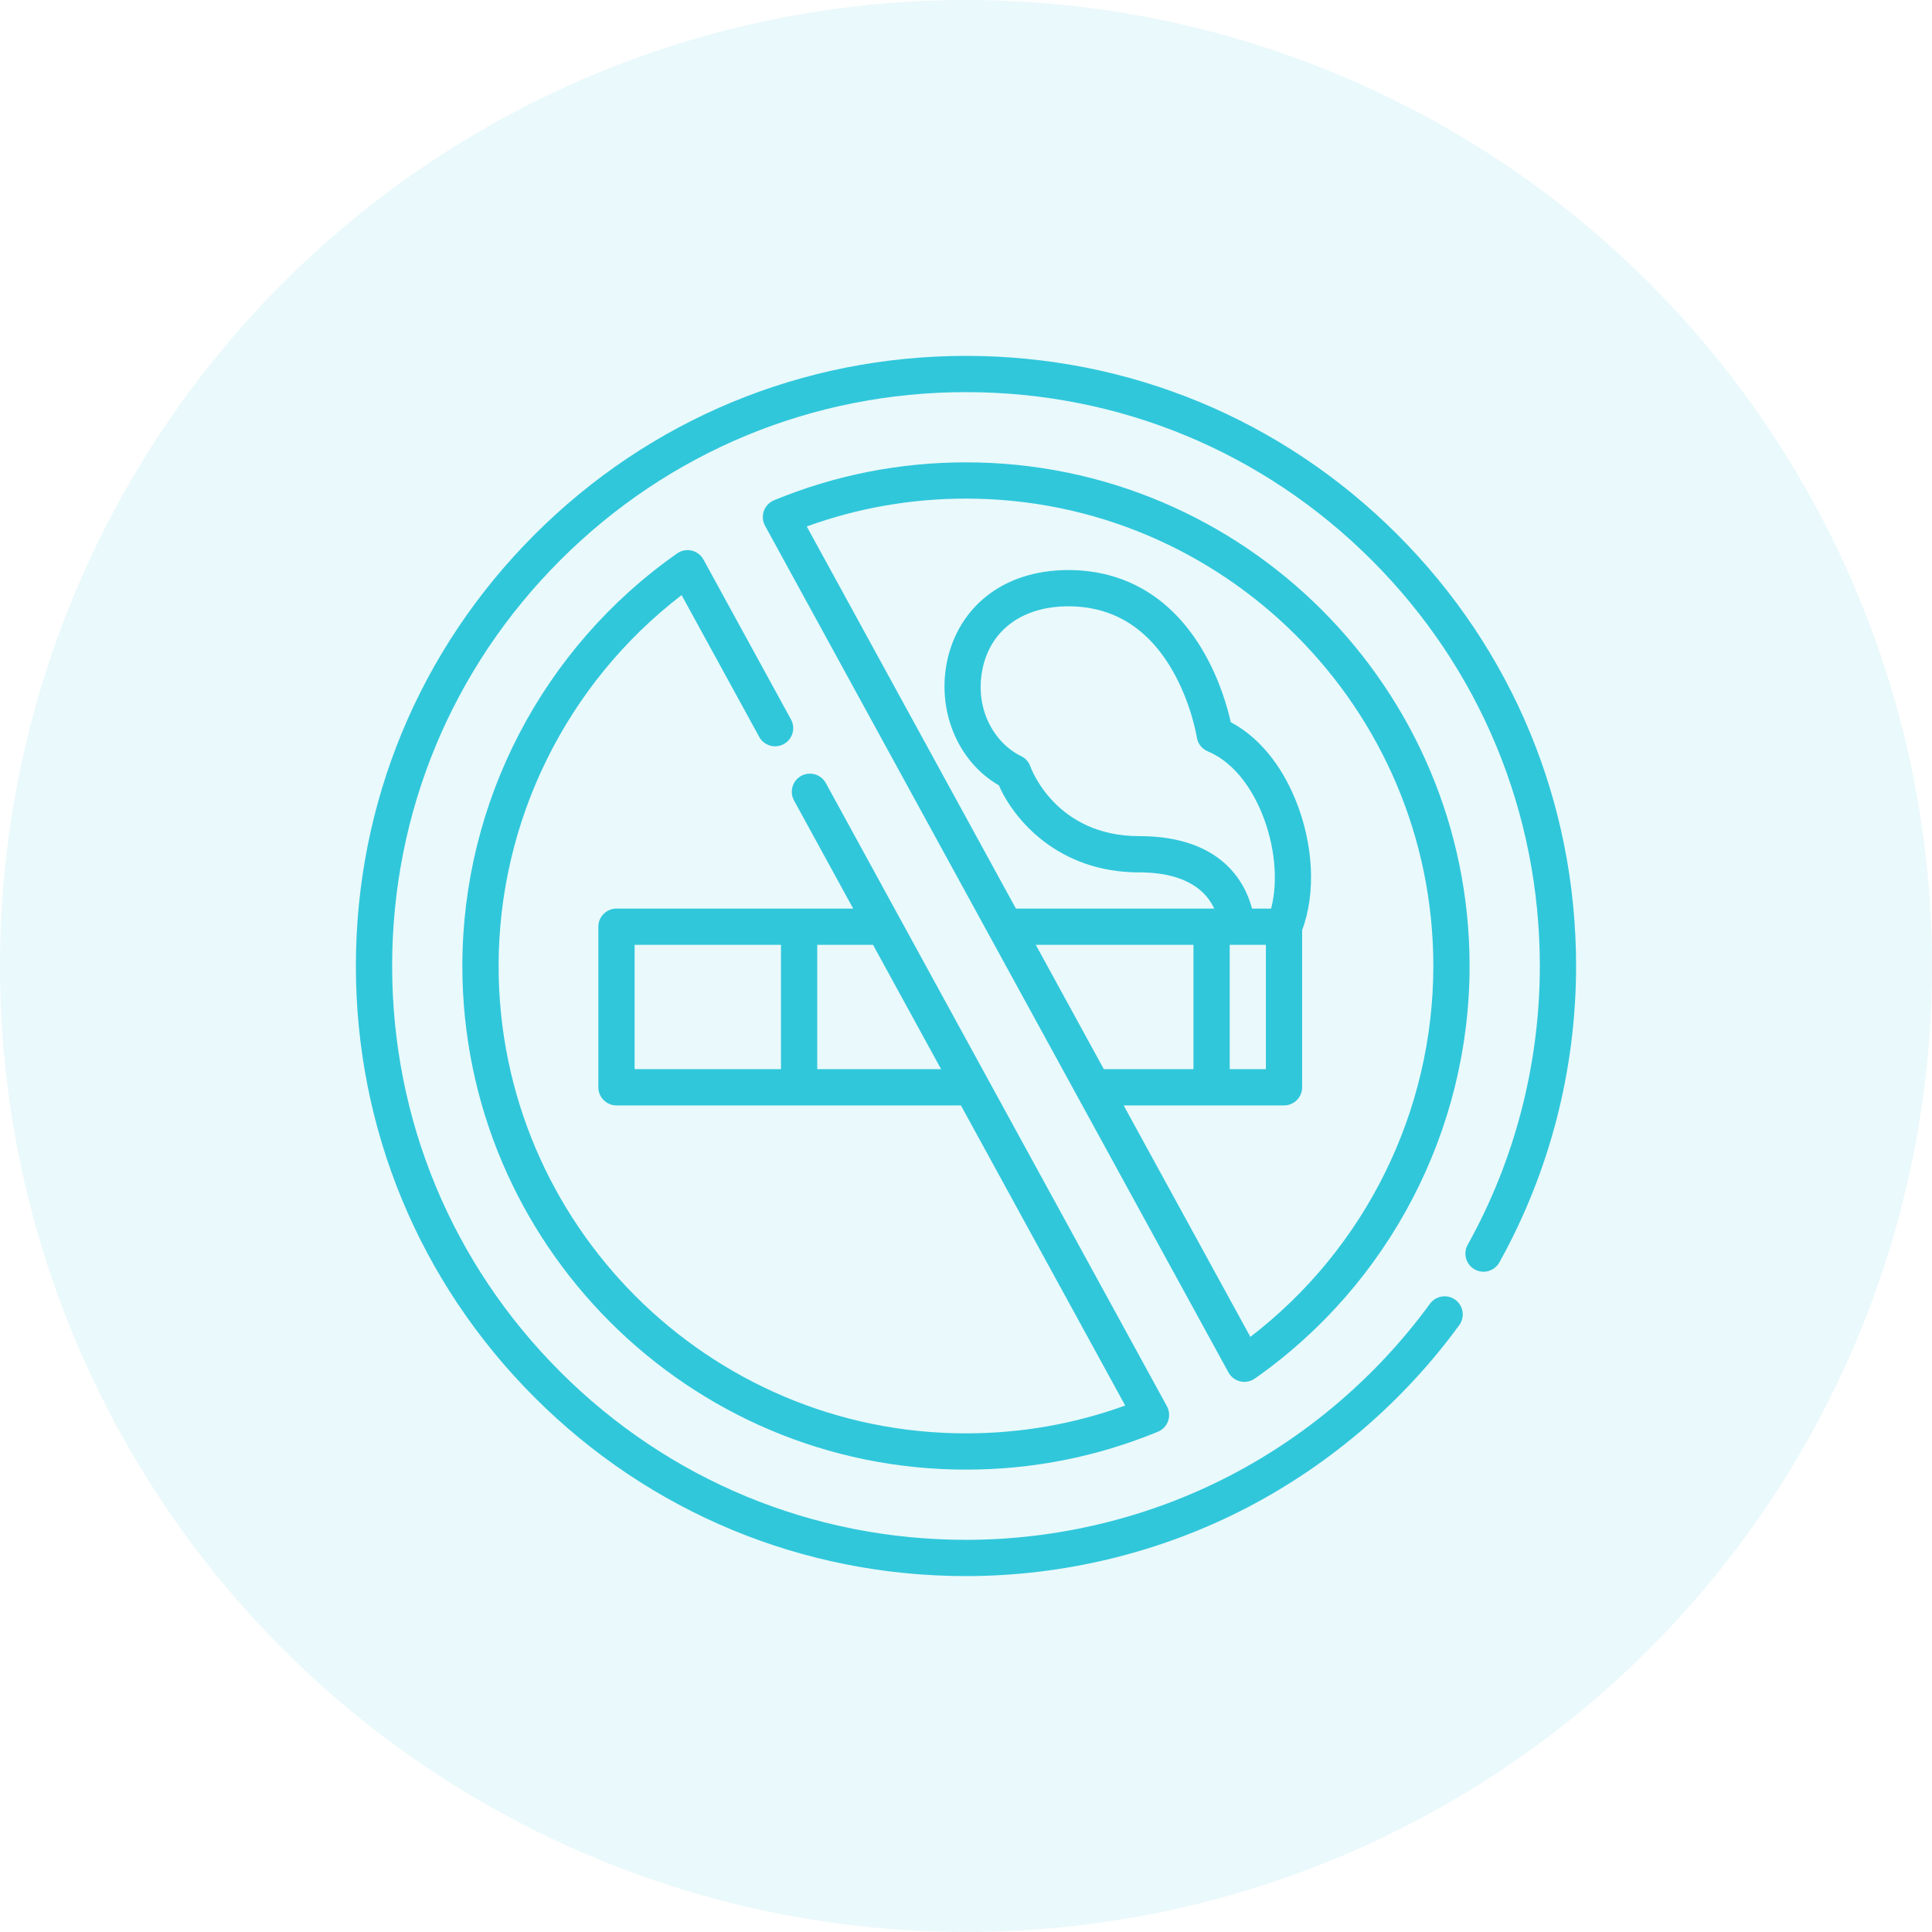 <?xml version="1.0" encoding="UTF-8"?>
<svg width="64px" height="64px" viewBox="0 0 64 64" version="1.1" xmlns="http://www.w3.org/2000/svg" xmlns:xlink="http://www.w3.org/1999/xlink">
    <!-- Generator: sketchtool 61.2 (101010) - https://sketch.com -->
    <title>9B57E4B6-45ED-4AF6-B36D-F8C932F1580C</title>
    <desc>Created with sketchtool.</desc>
    <g id="Proceso-E-Commerce-Propuesta" stroke="none" stroke-width="1" fill="none" fill-rule="evenodd">
        <g id="Oncosalud_Wireframes_Desktop_FiltroSelectedPreguntas3update" transform="translate(-768, -248)" fill="#30C7DB">
            <g id="Afiliarme-con-seres-queridos" transform="translate(744, 240)">
                <g id="icon_nosoyfumador" transform="translate(24, 8)">
                    <circle id="Oval" fill-opacity="0.1" cx="32" cy="32" r="32"></circle>
                    <g id="no-smoking" transform="translate(11.789, 11.789)" fill-rule="nonzero">
                        <path d="M34.502,5.92 C30.684,2.102 25.609,0 20.211,0 C14.812,0 9.737,2.102 5.92,5.92 C2.102,9.737 -2.84217094e-14,14.812 -2.84217094e-14,20.211 C-2.84217094e-14,25.609 2.102,30.684 5.92,34.502 C9.737,38.319 14.812,40.421 20.211,40.421 C23.448,40.421 26.668,39.637 29.521,38.153 C32.282,36.718 34.713,34.627 36.551,32.107 C36.746,31.839 36.688,31.464 36.42,31.268 C36.152,31.073 35.776,31.132 35.581,31.399 C33.851,33.771 31.564,35.738 28.967,37.088 C26.284,38.483 23.256,39.22 20.211,39.22 C15.133,39.22 10.359,37.243 6.769,33.653 C3.178,30.062 1.201,25.288 1.201,20.211 C1.201,15.133 3.178,10.359 6.769,6.769 C10.359,3.178 15.133,1.201 20.211,1.201 C25.288,1.201 30.062,3.178 33.653,6.769 C37.243,10.359 39.22,15.133 39.22,20.211 C39.22,23.445 38.394,26.639 36.83,29.446 C36.669,29.735 36.773,30.101 37.062,30.262 C37.352,30.424 37.718,30.319 37.879,30.03 C39.542,27.045 40.421,23.649 40.421,20.211 C40.421,14.812 38.319,9.737 34.502,5.92 Z" id="Path"></path>
                        <path d="M29.297,33.971 C29.342,33.982 29.388,33.987 29.433,33.987 C29.555,33.987 29.676,33.95 29.778,33.878 C34.233,30.754 36.893,25.644 36.893,20.211 C36.893,11.011 29.409,3.527 20.211,3.527 C18.011,3.527 15.872,3.95 13.852,4.783 C13.694,4.848 13.571,4.978 13.514,5.139 C13.458,5.3 13.472,5.477 13.554,5.627 L28.906,33.675 C28.988,33.825 29.13,33.933 29.297,33.971 Z M20.211,4.728 C28.747,4.728 35.692,11.673 35.692,20.211 C35.692,25.029 33.439,29.573 29.631,32.497 L25.433,24.829 L30.746,24.829 C31.077,24.829 31.346,24.56 31.346,24.229 L31.346,19.019 C31.807,17.806 31.725,16.163 31.12,14.69 C30.635,13.508 29.883,12.613 28.982,12.134 C28.877,11.663 28.622,10.745 28.091,9.822 C27.065,8.038 25.512,7.095 23.601,7.095 C22.531,7.095 21.589,7.398 20.878,7.97 C20.233,8.488 19.792,9.204 19.601,10.041 C19.22,11.72 19.929,13.437 21.299,14.225 C21.786,15.338 23.248,17.11 25.948,17.11 C27.572,17.11 28.194,17.783 28.433,18.309 L28.35,18.309 C28.349,18.309 28.348,18.309 28.347,18.309 C28.345,18.309 28.344,18.309 28.343,18.309 L21.864,18.309 L14.936,5.651 C16.624,5.038 18.395,4.728 20.211,4.728 Z M25.948,15.909 C23.201,15.909 22.375,13.693 22.343,13.601 C22.29,13.45 22.18,13.326 22.035,13.257 C21.169,12.841 20.457,11.694 20.772,10.308 C21.059,9.048 22.116,8.296 23.601,8.296 C25.069,8.296 26.224,9.001 27.034,10.392 C27.676,11.493 27.856,12.625 27.857,12.636 C27.889,12.844 28.027,13.02 28.221,13.101 C28.959,13.407 29.594,14.133 30.01,15.146 C30.448,16.213 30.558,17.407 30.317,18.309 L29.686,18.309 C29.455,17.433 28.663,15.909 25.948,15.909 L25.948,15.909 Z M30.145,19.509 L30.145,23.628 L28.947,23.628 L28.947,19.509 L30.145,19.509 Z M27.746,23.628 L24.776,23.628 L22.522,19.509 L27.746,19.509 L27.746,23.628 Z" id="Shape"></path>
                        <path d="M4.728,20.211 C4.728,15.392 6.982,10.849 10.79,7.924 L13.361,12.621 C13.52,12.912 13.885,13.019 14.175,12.859 C14.466,12.7 14.573,12.336 14.414,12.045 L11.514,6.747 C11.432,6.597 11.29,6.489 11.124,6.45 C10.957,6.411 10.782,6.445 10.643,6.543 C6.187,9.668 3.527,14.777 3.527,20.211 C3.527,29.41 11.011,36.894 20.211,36.894 C22.411,36.894 24.55,36.471 26.569,35.638 C26.727,35.573 26.849,35.444 26.906,35.283 C26.963,35.122 26.948,34.944 26.867,34.795 L15.567,14.151 C15.408,13.861 15.043,13.754 14.752,13.913 C14.462,14.072 14.355,14.437 14.514,14.728 L16.474,18.309 L14.686,18.309 C14.685,18.309 14.684,18.309 14.682,18.309 C14.681,18.309 14.68,18.309 14.679,18.309 L8.632,18.309 C8.301,18.309 8.032,18.578 8.032,18.909 L8.032,24.229 C8.032,24.56 8.301,24.829 8.632,24.829 L20.043,24.829 L25.485,34.771 C23.798,35.383 22.027,35.693 20.211,35.693 C11.673,35.693 4.728,28.748 4.728,20.211 Z M9.233,19.509 L14.082,19.509 L14.082,23.628 L9.233,23.628 L9.233,19.509 Z M15.283,23.628 L15.283,19.509 L17.131,19.509 L19.386,23.628 L15.283,23.628 Z" id="Shape"></path>
                    </g>
                </g>
            </g>
        </g>
    </g>
</svg>